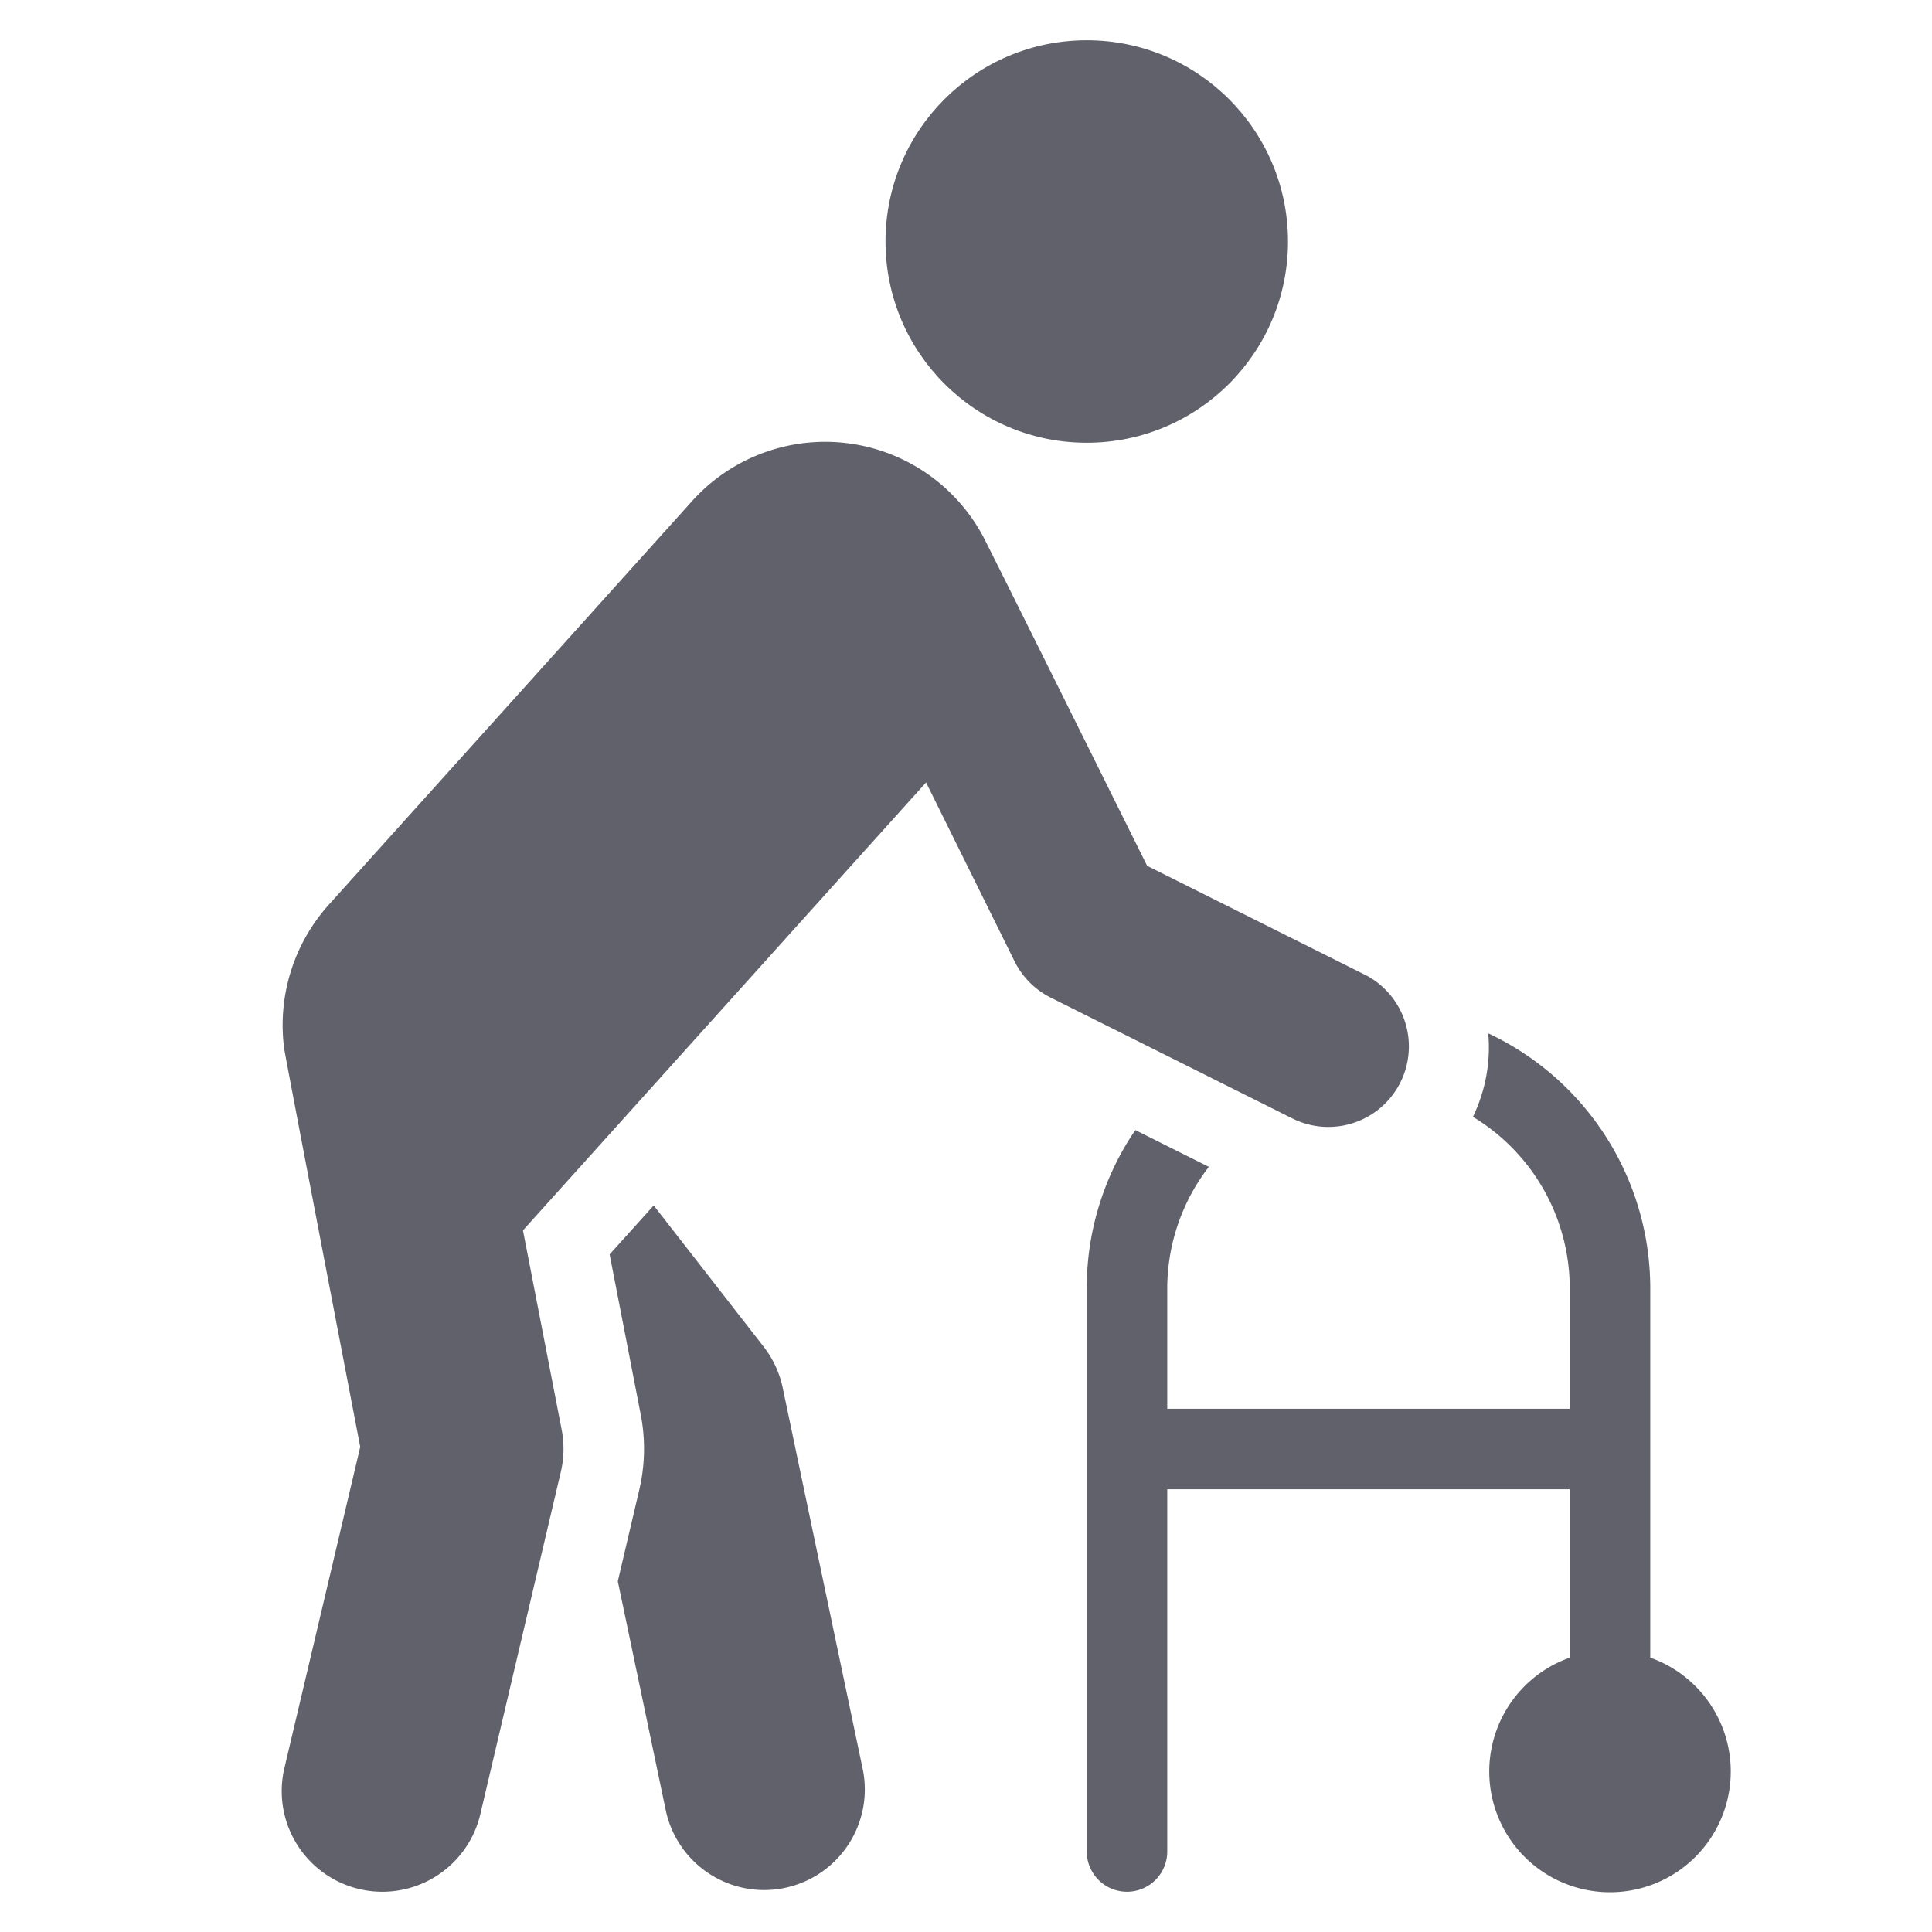 <svg xmlns="http://www.w3.org/2000/svg" height="48" width="48" viewBox="0 0 48 48">
    <path d="M33.9,24.211l-5.4-2.7s-4.033-8.123-4.081-8.194a4.45,4.45,0,0,0-7.259-.829l-9,10a4.472,4.472,0,0,0-1.1,3.56c.007.1,1.89,9.9,1.89,9.9L7.066,43.928a2.5,2.5,0,1,0,4.868,1.144l2-8.506a2.5,2.5,0,0,0,.02-1.048l-.961-4.95L23.008,19.44l2.2,4.447a2,2,0,0,0,.9.9l6,3a2,2,0,0,0,1.79-3.578Z" fill="#61616b"></path>
    <circle cx="27" cy="6" r="5" fill="#61616b"></circle>
    <path d="M19.446,34.479a2.5,2.5,0,0,0-.473-1.02l-2.732-3.51-1.095,1.216.771,3.972a4.451,4.451,0,0,1-.037,1.888l-.531,2.261,1.2,5.729a2.5,2.5,0,0,0,4.892-1.03Z" fill="#61616b"></path>
    <path d="M41,41.184V32a7,7,0,0,0-4.025-6.327,3.956,3.956,0,0,1-.381,2.074A4.984,4.984,0,0,1,39,32v3H29V32a4.952,4.952,0,0,1,1.034-3.01l-1.827-.914A6.961,6.961,0,0,0,27,32V46a1,1,0,0,0,2,0V37H39v4.184a3,3,0,1,0,2,0Z" fill="#61616b" data-color="color-2"></path>
</svg>